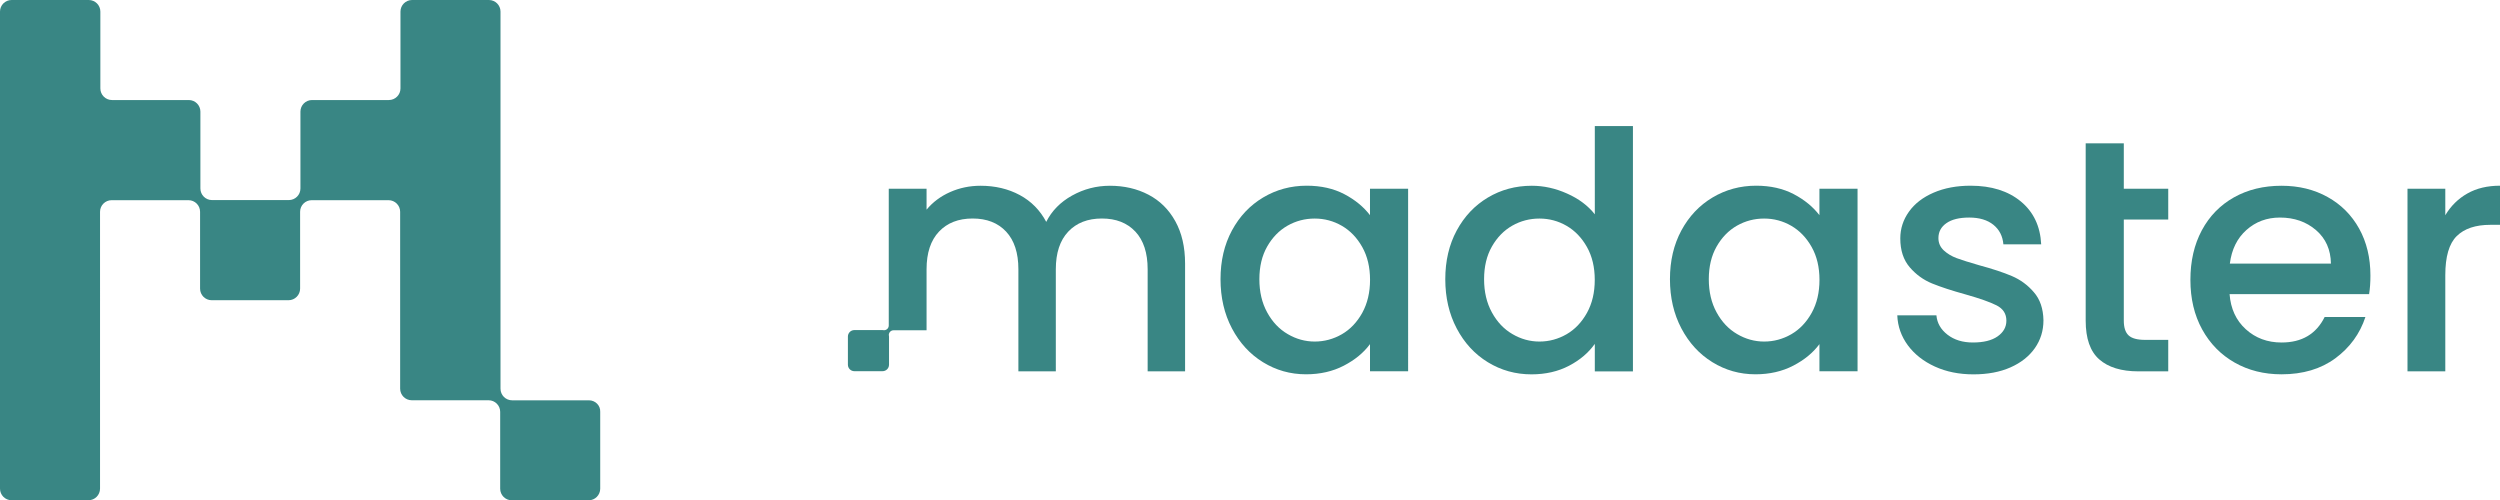 <?xml version="1.0" encoding="utf-8"?>
<!-- Generator: Adobe Illustrator 26.0.3, SVG Export Plug-In . SVG Version: 6.00 Build 0)  -->
<svg version="1.1" id="Laag_1" xmlns="http://www.w3.org/2000/svg" xmlns:xlink="http://www.w3.org/1999/xlink" x="0px" y="0px"
	 viewBox="0 0 4748.2 950.4" style="enable-background:new 0 0 4748.2 950.4;" xml:space="preserve">
<style type="text/css">
	.st0{fill:#398684;}
</style>
<path class="st0" d="M1118.6,760.3h-146c-12.2,0-22-9.9-22-22V22c0-12.1-9.9-22-22-22h-146c-12.1,0-22,9.9-22,22v146
	c0,12.1-9.9,22-22,22h-146c-12.1,0-22,9.9-22,22v146c0,12.2-9.9,22-22,22v0h-146l0,0c-12.2,0-22-9.9-22-22l0,0v-146
	c0-12.1-9.9-22-22-22h-146c-12.1,0-22-9.9-22-22V22c0-12.1-9.9-22-22-22H22C9.9,0,0,9.9,0,22v906.1c0,12.1,9.9,22,22,22h146
	c12.1,0,22-9.9,22-22V402.2c0-12.1,9.9-22,22-22h146c12.2,0,22,9.9,22,22v146c0,12.1,9.9,22,22,22h146c12.1,0,22-9.9,22-22v-146
	c0-12.2,9.9-22,22-22h146c12.1,0,22,9.9,22,22v336c0,12.1,9.9,22,22,22h146c12.2,0,22,9.9,22,22v146c0,12.1,9.9,22,22,22h146
	c12.1,0,22-9.9,22-22v-146C1140.6,770.2,1130.7,760.3,1118.6,760.3z"/>
<path class="st0" d="M2181.3,369.8c-21.6-11.3-46.1-17-73.3-17c-25.6,0-49.5,6.2-71.8,18.6c-22.3,12.4-38.6,29.1-49.1,50
	c-11.8-22.2-28.5-39.2-50.4-51c-21.8-11.7-46.6-17.6-74.3-17.6c-20.6,0-39.9,4-57.9,12c-18,8-32.9,19.1-44.7,33.4v-39.7H1688
	l0,259.7c0,5-4,9-9,9l0,0c-0.9-0.2-1.8-0.3-2.8-0.3h-53.5c-6.8,0-12.3,5.5-12.3,12.3v53.5c0,6.8,5.5,12.3,12.3,12.3h53.5
	c6.8,0,12.3-5.5,12.3-12.3v-53.5c0-1.1-0.2-2.1-0.4-3.1c0.1-4.9,4.1-8.8,9-8.8h62.7V511.4c0-31.1,7.9-54.9,23.6-71.5
	c15.7-16.6,37-24.9,63.9-24.9c26.9,0,48.1,8.3,63.6,24.9c15.5,16.6,23.3,40.4,23.3,71.5v193.9h71.1V511.4c0-31.1,7.9-54.9,23.6-71.5
	c15.7-16.6,37-24.9,63.9-24.9c26.9,0,48,8.3,63.6,24.9c15.5,16.6,23.3,40.4,23.3,71.5v193.9h71.1V500.7c0-31.5-6.2-58.3-18.6-80.6
	C2219.9,397.9,2202.9,381.1,2181.3,369.8z"/>
<path class="st0" d="M2602.1,408.8c-12.2-15.9-28.4-29.3-48.8-40c-20.4-10.7-44.2-16.1-71.5-16.1c-30.2,0-57.8,7.5-82.8,22.4
	c-25,14.9-44.7,35.8-59.2,62.6c-14.5,26.9-21.7,57.7-21.7,92.5c0,34.8,7.2,66,21.7,93.5c14.5,27.5,34.1,48.9,58.9,64.2
	c24.8,15.3,52,23,81.8,23c26.9,0,50.8-5.5,71.8-16.4c21-10.9,37.6-24.5,49.7-40.9v51.6h72.4V358.4h-72.4V408.8z M2587.3,594.2
	c-9.9,17.8-22.8,31.4-38.7,40.6c-16,9.2-33.2,13.9-51.6,13.9c-18,0-35.2-4.7-51.3-14.2c-16.2-9.4-29.2-23.2-39-41.2
	c-9.9-18-14.8-39-14.8-63c0-23.9,4.9-44.6,14.8-62c9.9-17.4,22.8-30.6,38.7-39.7c15.9-9,33.1-13.5,51.6-13.5
	c18.5,0,35.7,4.6,51.6,13.8c15.9,9.2,28.8,22.7,38.7,40.3c9.9,17.6,14.8,38.4,14.8,62.3C2602.1,555.5,2597.1,576.3,2587.3,594.2z"/>
<path class="st0" d="M3028.9,406.9c-13-16.4-30.5-29.5-52.6-39.3c-22-9.9-44.4-14.8-67-14.8c-30.6,0-58.4,7.5-83.4,22.4
	c-25,14.9-44.7,35.8-59.2,62.6c-14.5,26.9-21.7,57.7-21.7,92.5c0,34.8,7.2,66,21.7,93.5c14.5,27.5,34.2,48.9,59.2,64.2
	c25,15.3,52.6,23,82.8,23c26.9,0,50.7-5.5,71.5-16.4c20.8-10.9,37-24.8,48.8-41.5v52.3h72.4V239.4h-72.4V406.9z M3014.1,594.2
	c-9.9,17.8-22.8,31.4-38.7,40.6c-16,9.2-33.2,13.9-51.6,13.9c-18,0-35.2-4.7-51.3-14.2c-16.2-9.4-29.2-23.2-39-41.2
	c-9.9-18-14.8-39-14.8-63c0-23.9,4.9-44.6,14.8-62c9.9-17.4,22.8-30.6,38.7-39.7c15.9-9,33.1-13.5,51.6-13.5
	c18.5,0,35.7,4.6,51.6,13.8c15.9,9.2,28.8,22.7,38.7,40.3c9.9,17.6,14.8,38.4,14.8,62.3C3028.9,555.5,3024,576.3,3014.1,594.2z"/>
<path class="st0" d="M3455.7,408.8c-12.2-15.9-28.4-29.3-48.8-40c-20.4-10.7-44.2-16.1-71.5-16.1c-30.2,0-57.8,7.5-82.8,22.4
	c-25,14.9-44.7,35.8-59.2,62.6c-14.5,26.9-21.7,57.7-21.7,92.5c0,34.8,7.2,66,21.7,93.5c14.5,27.5,34.1,48.9,58.9,64.2
	c24.8,15.3,52,23,81.8,23c26.9,0,50.8-5.5,71.8-16.4c21-10.9,37.6-24.5,49.7-40.9v51.6h72.4V358.4h-72.4V408.8z M3440.9,594.2
	c-9.9,17.8-22.8,31.4-38.7,40.6c-16,9.2-33.2,13.9-51.6,13.9c-18,0-35.2-4.7-51.3-14.2c-16.2-9.4-29.2-23.2-39-41.2
	c-9.9-18-14.8-39-14.8-63c0-23.9,4.9-44.6,14.8-62c9.9-17.4,22.8-30.6,38.7-39.7c15.9-9,33.1-13.5,51.6-13.5
	c18.5,0,35.7,4.6,51.6,13.8c15.9,9.2,28.8,22.7,38.7,40.3c9.9,17.6,14.8,38.4,14.8,62.3C3455.7,555.5,3450.8,576.3,3440.9,594.2z"/>
<path class="st0" d="M3821.1,524.3c-16.2-6.9-36.8-13.7-62-20.5c-18.9-5.4-33.2-10-42.8-13.5c-9.7-3.6-17.8-8.5-24.6-14.8
	c-6.7-6.3-10.1-14.1-10.1-23.3c0-11.7,5-21.2,15.1-28.3c10.1-7.1,24.5-10.7,43.4-10.7c19.3,0,34.6,4.6,46,13.8
	c11.3,9.2,17.6,21.6,18.9,37.1h71.8c-1.7-34.4-14.6-61.6-38.7-81.5c-24.1-19.9-55.9-29.9-95.4-29.9c-26.4,0-49.8,4.4-70.2,13.2
	c-20.4,8.8-36,20.9-46.9,36.2c-10.9,15.3-16.4,32.2-16.4,50.7c0,22.7,6,40.9,17.9,54.8c12,13.9,26.1,24.1,42.5,30.8
	c16.4,6.7,37.6,13.6,63.6,20.8c26.8,7.6,46.5,14.5,58.9,20.8c12.4,6.3,18.6,16,18.6,29c0,12.2-5.6,22.1-16.7,29.9
	c-11.1,7.8-26.8,11.6-46.9,11.6c-19.3,0-35.4-4.9-48.2-14.8c-12.8-9.9-19.8-22.1-21.1-36.8h-74.3c0.8,21,7.6,40,20.1,57
	c12.6,17,29.7,30.4,51.3,40.3c21.6,9.9,46.1,14.8,73.3,14.8c26.9,0,50.3-4.4,70.2-13.2c19.9-8.8,35.4-21,46.3-36.5
	c10.9-15.5,16.4-33.1,16.4-52.9c-0.4-22.2-6.5-40.1-18.3-53.5C3851.2,541.4,3837.3,531.2,3821.1,524.3z"/>
<path class="st0" d="M4033.7,272.2h-72.4V609c0,34,8.6,58.5,25.8,73.6c17.2,15.1,42,22.7,74.3,22.7h56.7v-59.8H4074
	c-14.7,0-25.1-2.8-31.2-8.5c-6.1-5.7-9.1-15-9.1-28V417h84.4v-58.5h-84.4V272.2z"/>
<path class="st0" d="M4420.8,374.2c-25.6-14.3-54.8-21.4-87.5-21.4c-34,0-64.1,7.3-90.3,22c-26.2,14.7-46.6,35.6-61.1,62.6
	c-14.5,27.1-21.7,58.4-21.7,94.1c0,35.7,7.4,67,22.3,94.1c14.9,27.1,35.5,48.1,61.7,63c26.2,14.9,55.9,22.3,89.1,22.3
	c40.7,0,74.8-10.2,102.3-30.5c27.5-20.4,46.5-46.5,57-78.4h-77.4c-16,32.3-43.2,48.5-81.8,48.5c-26.9,0-49.5-8.4-68-25.2
	c-18.5-16.8-28.7-39-30.8-66.7h265c1.7-10.5,2.5-22.2,2.5-35.3c0-33.6-7.1-63.3-21.4-89.1C4466.4,408.5,4446.4,388.4,4420.8,374.2z
	 M4235.1,500.7c3.4-26.9,13.9-48.2,31.5-63.9c17.6-15.7,38.8-23.6,63.6-23.6c27.3,0,50.1,8,68.6,23.9c18.5,16,27.9,37.1,28.3,63.6
	H4235.1z"/>
<path class="st0" d="M4644.3,408.8v-50.4h-71.8v346.9h71.8V522.7c0-35.3,7.2-60,21.7-74.3c14.5-14.3,35.8-21.4,63.9-21.4h18.3v-74.3
	c-23.9,0-44.6,4.9-62,14.8C4668.7,377.4,4654.8,391.2,4644.3,408.8z"/>
</svg>

